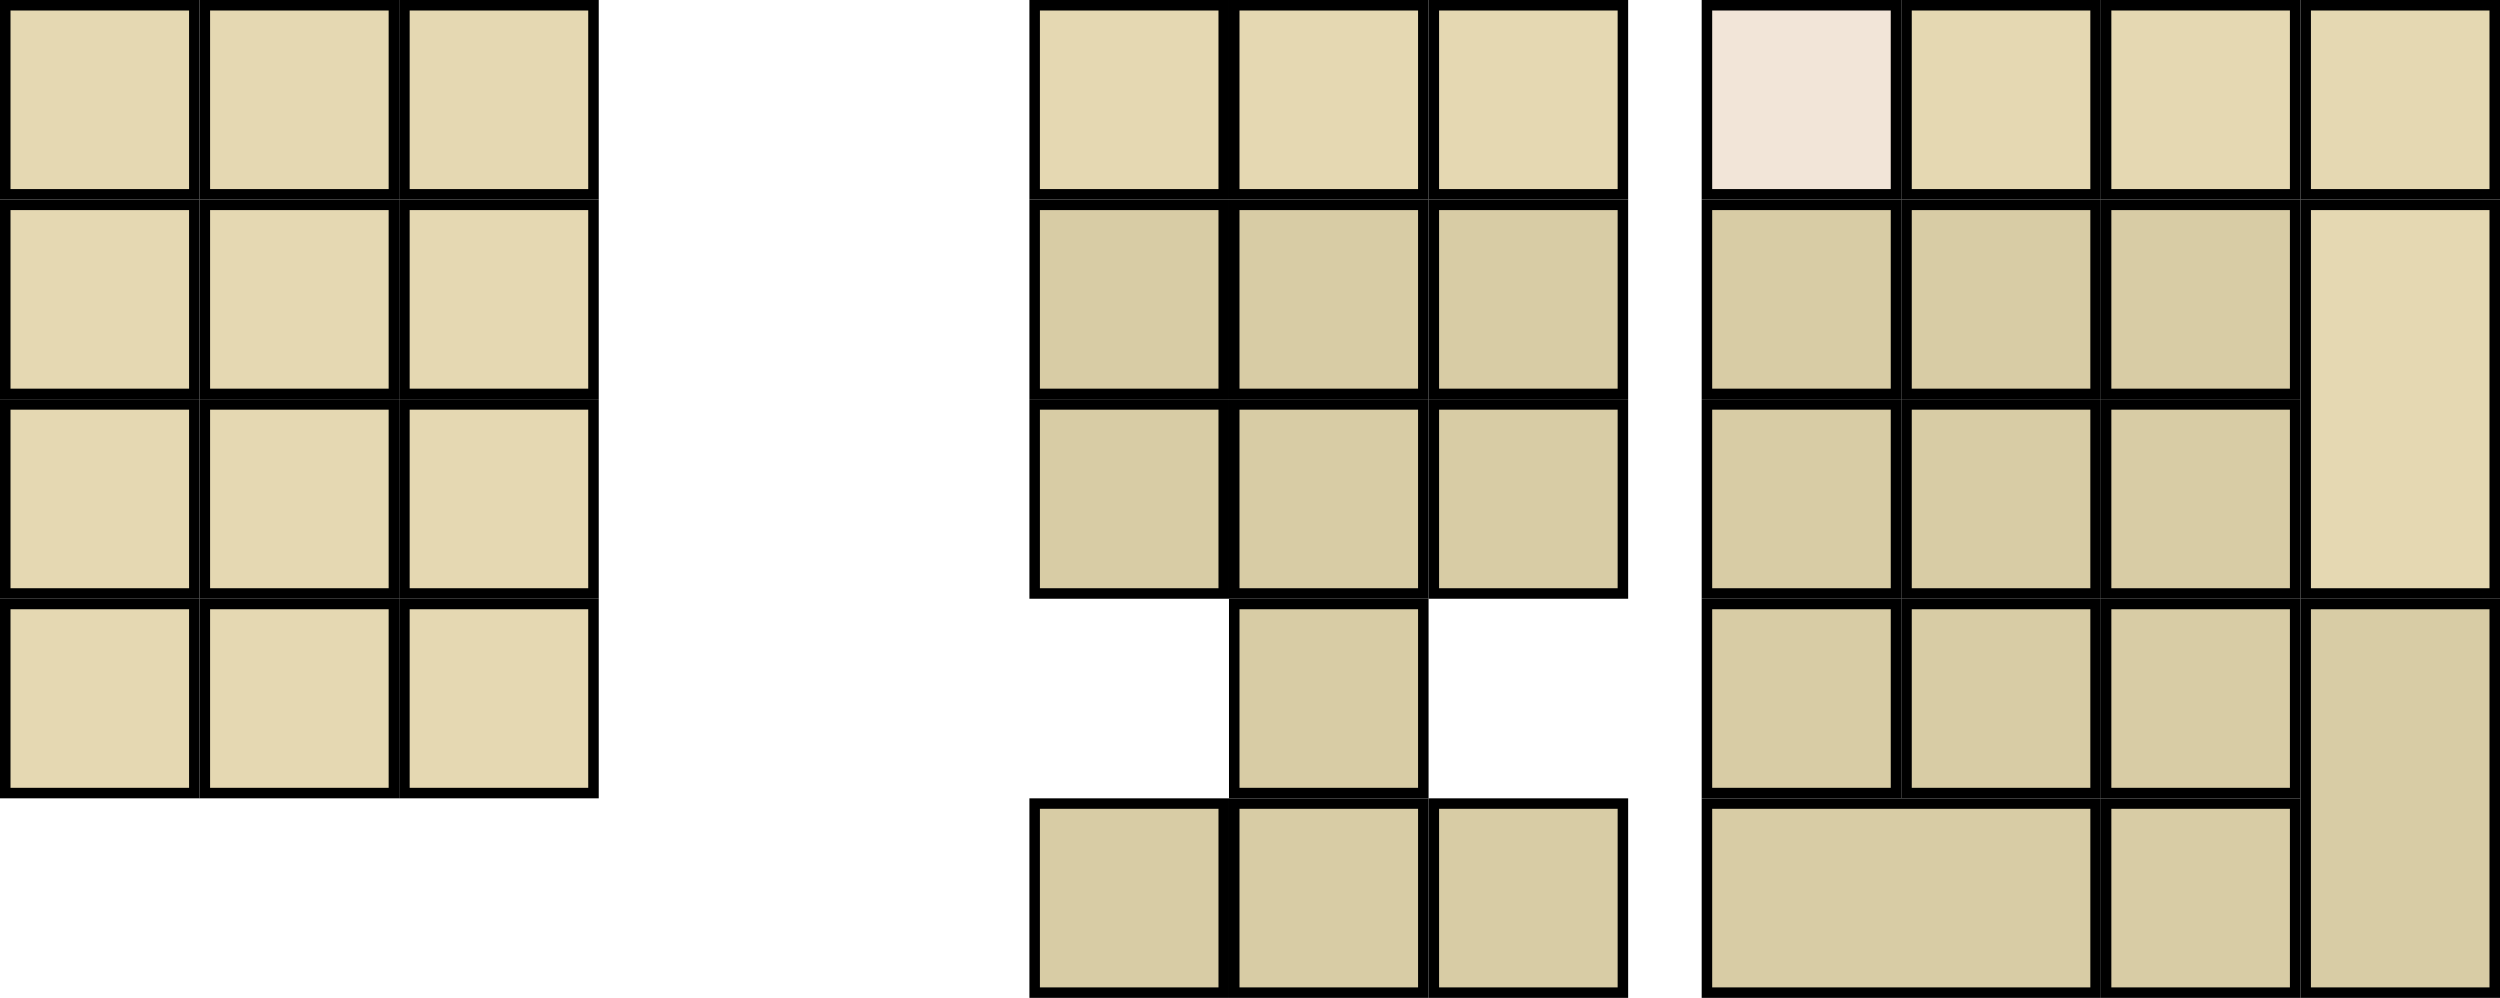 <?xml version="1.0" encoding="UTF-8" standalone="no"?>
<!-- Created for Onboard -->
<svg id="svg2" xmlns:rdf="http://www.w3.org/1999/02/22-rdf-syntax-ns#" xmlns="http://www.w3.org/2000/svg" height="95" width="238" version="1.0" xmlns:cc="http://creativecommons.org/ns#" xmlns:dc="http://purl.org/dc/elements/1.1/">
 <rect id="KPDL" style="stroke:#000;fill:#d8cca5" height="18" width="18" y="76.5" x="200.5"/>
 <rect id="NMLK" style="stroke:#000;fill:#f2e5d8" height="18" width="18" y=".5" x="162.5"/>
 <rect id="KPEN" style="stroke:#000;fill:#d8cca5" height="37" width="18" y="57.5" x="219.5"/>
 <rect id="KP0" style="stroke:#000;fill:#d8cca5" height="18" width="37" y="76.5" x="162.5"/>
 <rect id="KP1" style="stroke:#000;fill:#d8cca5" height="18" width="18" y="57.5" x="162.5"/>
 <rect id="KP2" style="stroke:#000;fill:#d8cca5" height="18" width="18" y="57.5" x="181.5"/>
 <rect id="KP3" style="stroke:#000;fill:#d8cca5" height="18" width="18" y="57.5" x="200.5"/>
 <rect id="KP4" style="stroke:#000;fill:#d8cca5" height="18" width="18" y="38.5" x="162.5"/>
 <rect id="KP5" style="stroke:#000;fill:#d8cca5" height="18" width="18" y="38.5" x="181.5"/>
 <rect id="KP6" style="stroke:#000;fill:#d8cca5" height="18" width="18" y="38.5" x="200.5"/>
 <rect id="KP7" style="stroke:#000;fill:#d8cca5" height="18" width="18" y="19.5" x="162.5"/>
 <rect id="KP8" style="stroke:#000;fill:#d8cca5" height="18" width="18" y="19.5" x="181.5"/>
 <rect id="KP9" style="stroke:#000;fill:#d8cca5" height="18" width="18" y="19.5" x="200.5"/>
 <rect id="KPSU" style="stroke:#000;fill:#e5d8b2" height="18" width="18" y=".5" x="219.5"/>
 <rect id="KPDV" style="stroke:#000;fill:#e5d8b2" height="18" width="18" y=".5" x="181.5"/>
 <rect id="KPAD" style="stroke:#000;fill:#e5d8b2" height="37" width="18" y="19.5" x="219.5"/>
 <rect id="KPMU" style="stroke:#000;fill:#e5d8b2" height="18" width="18" y=".5" x="200.5"/>
 <rect id="LEFT" style="stroke:#000;fill:#d8cca5" height="18" width="18" y="76.5" x="98.5"/>
 <rect id="RGHT" style="stroke:#000;fill:#d8cca5" height="18" width="18" y="76.5" x="136.5"/>
 <rect id="UP" style="stroke:#000;fill:#d8cca5" height="18" width="18" y="57.5" x="117.5"/>
 <rect id="DOWN" style="stroke:#000;fill:#d8cca5" height="18" width="18" y="76.5" x="117.5"/>
 <rect id="INS" style="stroke:#000;fill:#d8cca5" height="18" width="18" y="19.5" x="98.5"/>
 <rect id="DELE" style="stroke:#000;fill:#d8cca5" height="18" width="18" y="38.5" x="98.5"/>
 <rect id="HOME" style="stroke:#000;fill:#d8cca5" height="18" width="18" y="19.5" x="117.5"/>
 <rect id="END" style="stroke:#000;fill:#d8cca5" height="18" width="18" y="38.5" x="117.5"/>
 <rect id="PGUP" style="stroke:#000;fill:#d8cca5" height="18" width="18" y="19.5" x="136.5"/>
 <rect id="PGDN" style="stroke:#000;fill:#d8cca5" height="18" width="18" y="38.5" x="136.5"/>
 <rect id="Pause" style="stroke:#000;fill:#e5d8b2" height="18" width="18" y=".5" x="136.5"/>
 <rect id="Prnt" style="stroke:#000;fill:#e5d8b2" height="18" width="18" y=".5" x="98.5"/>
 <rect id="Scroll" style="stroke:#000;fill:#e5d8b2" height="18" width="18" y=".5" x="117.5"/>
 <rect id="F10" style="stroke:#000;fill:#e5d8b2" height="18" width="18" y="57.5" x=".5"/>
 <rect id="F5" style="stroke:#000;fill:#e5d8b2" height="18" width="18" y="19.5" x="19.5"/>
 <rect id="F6" style="stroke:#000;fill:#e5d8b2" height="18" width="18" y="19.5" x="38.5"/>
 <rect id="F11" style="stroke:#000;fill:#e5d8b2" height="18" width="18" y="57.5" x="19.5"/>
 <rect id="F7" style="stroke:#000;fill:#e5d8b2" height="18" width="18" y="38.5" x=".5"/>
 <rect id="F8" style="stroke:#000;fill:#e5d8b2" height="18" width="18" y="38.5" x="19.5"/>
 <rect id="F9" style="stroke:#000;fill:#e5d8b2" height="18" width="18" y="38.5" x="38.5"/>
 <rect id="F1" style="stroke:#000;fill:#e5d8b2" height="18" width="18" y=".5" x=".5"/>
 <rect id="F2" style="stroke:#000;fill:#e5d8b2" height="18" width="18" y=".5" x="19.5"/>
 <rect id="F3" style="stroke:#000;fill:#e5d8b2" height="18" width="18" y=".5" x="38.5"/>
 <rect id="F4" style="stroke:#000;fill:#e5d8b2" height="18" width="18" y="19.5" x=".5"/>
 <rect id="F12" style="stroke:#000;fill:#e5d8b2" height="18" width="18" y="57.5" x="38.5"/>
</svg>
